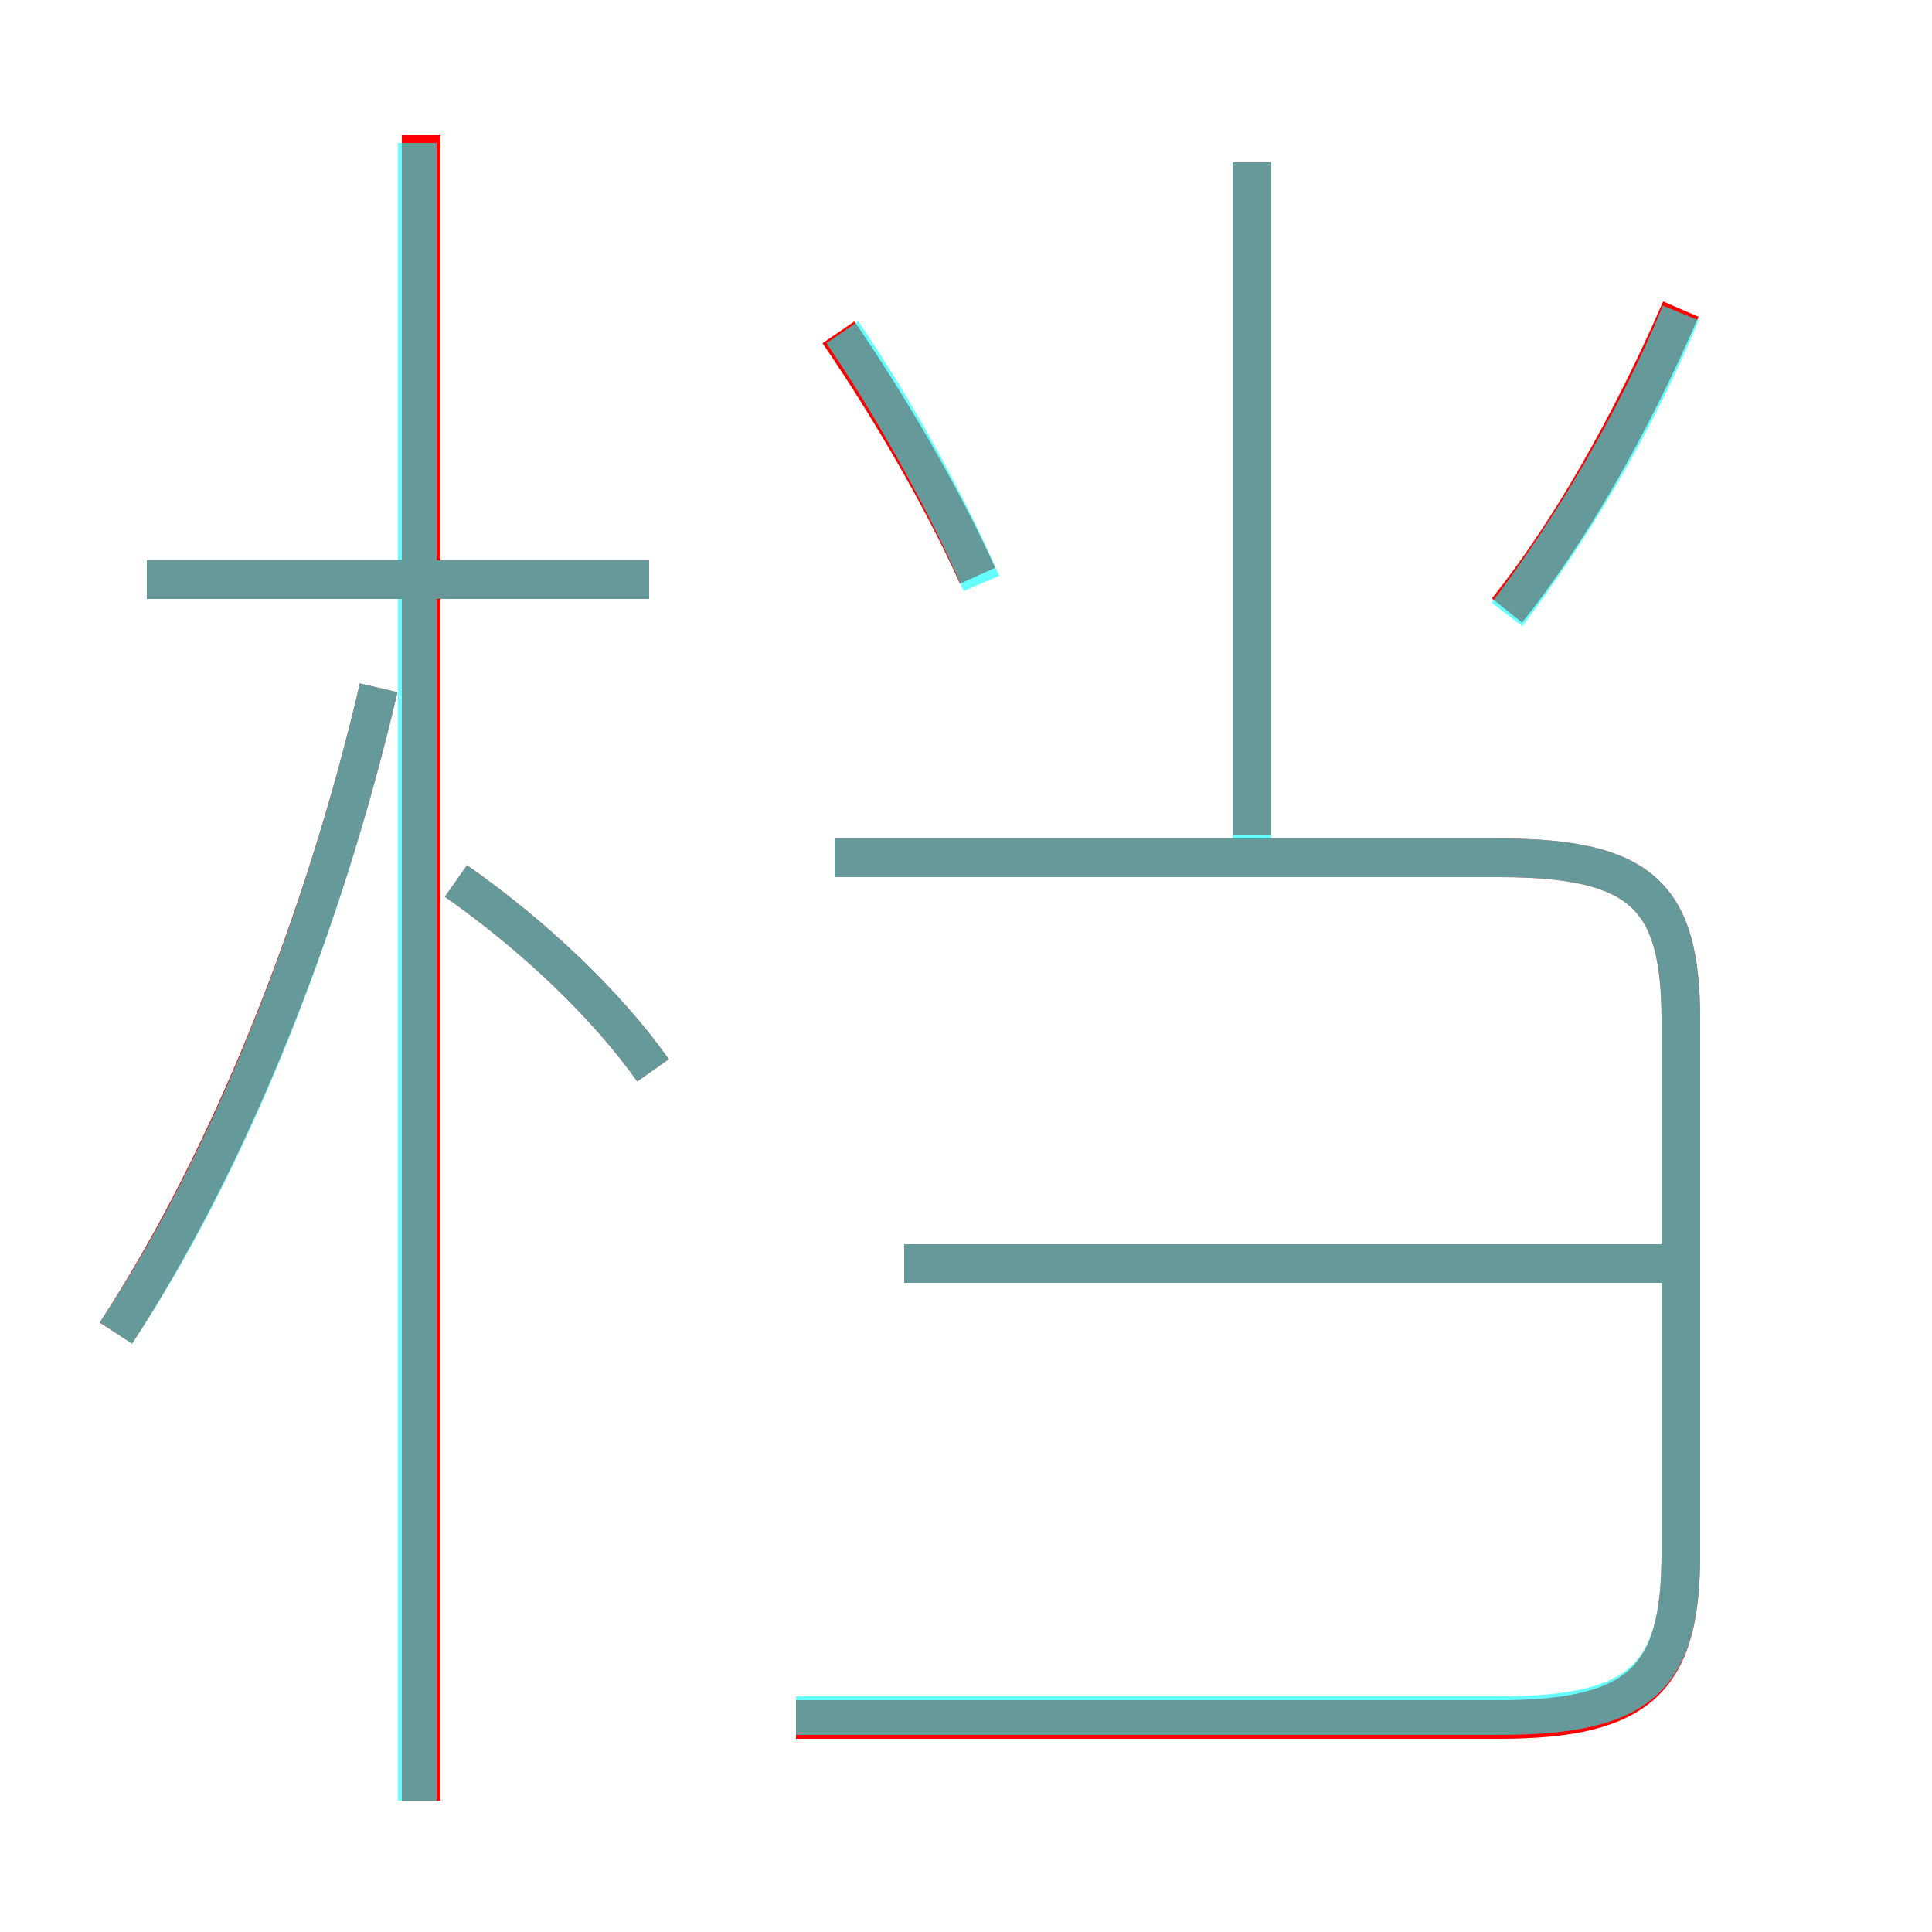 <?xml version='1.0' encoding='utf8'?>
<svg viewBox="0.0 -6.0 50.0 50.0" version="1.1" xmlns="http://www.w3.org/2000/svg">
<rect x="0.0" y="-6.0" width="50.0" height="50.0" fill="#333333" stroke="none"/>
<rect x="-1000" y="-1000" width="2000" height="2000" stroke="white" fill="white"/>
<g style="fill:none;stroke:rgba(255, 0, 0, 1);  stroke-width:1"><path d="M 20.6 0.5 L 38.8 0.5 C 42.5 0.5 43.5 -0.6 43.5 -3.8 L 43.5 -17.6 C 43.5 -20.8 42.5 -21.8 38.8 -21.8 L 21.6 -21.8 M 3.0 -9.5 C 6.0 -14.1 8.4 -20.2 9.8 -26.2 M 16.9 -16.3 C 15.7 -18.0 13.8 -19.8 11.8 -21.2 M 16.8 -29.0 L 3.8 -29.0 M 43.1 -11.3 L 23.4 -11.3 M 25.3 -29.1 C 24.4 -31.1 23.0 -33.5 21.7 -35.4 M 32.4 -22.4 L 32.4 -39.8 M 39.0 -28.2 C 40.6 -30.2 42.2 -33.0 43.5 -36.0 M 10.9 2.6 L 10.9 -40.5" transform="translate(0.0 38.0)" />
</g>
<g style="fill:none;stroke:rgba(0, 255, 255, 0.6);  stroke-width:1">
<path d="M 20.6 0.4 L 38.8 0.4 C 42.5 0.4 43.5 -0.6 43.5 -3.8 L 43.5 -17.6 C 43.5 -20.8 42.5 -21.8 38.8 -21.8 L 21.6 -21.8 M 3.0 -9.5 C 6.0 -14.0 8.4 -20.2 9.8 -26.2 M 10.8 2.6 L 10.8 -40.3 M 16.9 -16.3 C 15.7 -18.0 13.8 -19.8 11.8 -21.2 M 16.8 -29.0 L 3.8 -29.0 M 43.5 -11.3 L 23.4 -11.3 M 25.4 -28.9 C 24.5 -31.0 23.1 -33.5 21.8 -35.4 M 32.4 -22.1 L 32.4 -39.8 M 39.0 -28.1 C 40.6 -30.2 42.3 -33.0 43.5 -35.9" transform="translate(0.0 38.0)" />
</g>
</svg>